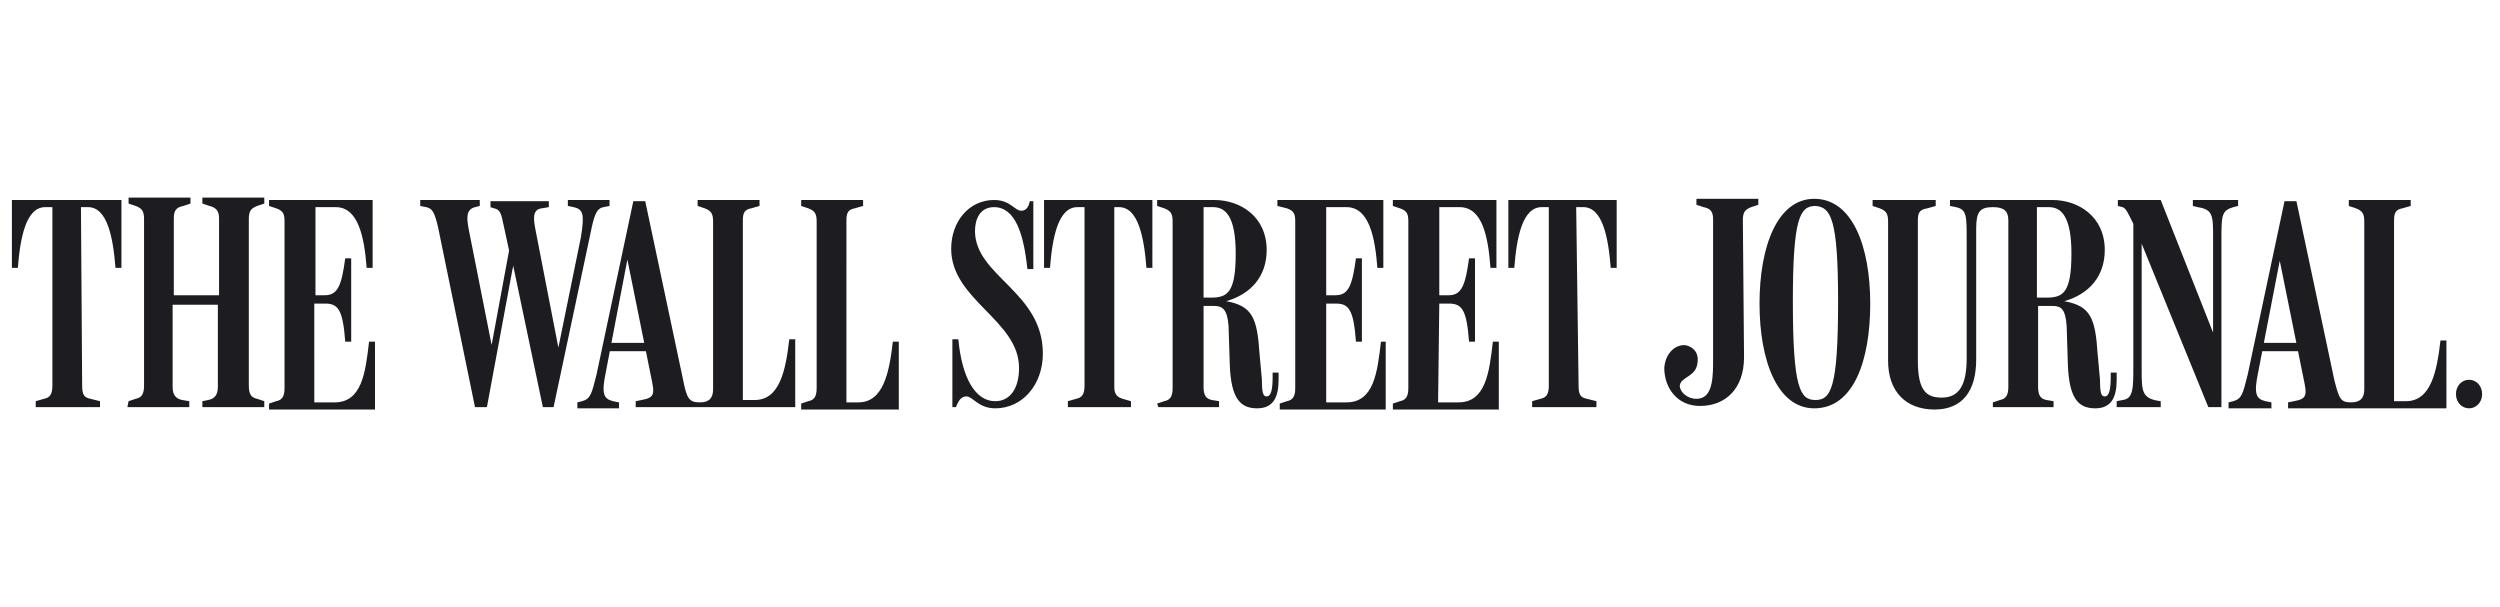 <?xml version="1.0" encoding="utf-8"?>
<!-- Generator: Adobe Illustrator 19.1.0, SVG Export Plug-In . SVG Version: 6.00 Build 0)  -->
<svg version="1.1" xmlns="http://www.w3.org/2000/svg" xmlns:xlink="http://www.w3.org/1999/xlink" x="0px" y="0px"
	 viewBox="0 0 210 51" style="enable-background:new 0 0 210 51;" xml:space="preserve">
<style type="text/css">
	.st0{fill:#1C1C21;}
</style>
<g id="Layer_1">
</g>
<g id="svg23413">
	<path id="path13406" class="st0" d="M207.4,31.9c-0.6,0-1.1,0.5-1.1,1.2c0,0.7,0.5,1.2,1.1,1.2c0.6,0,1.1-0.5,1.1-1.2
		C208.5,32.4,208,31.9,207.4,31.9 M167.4,34.2h5.1v-0.5l-0.6-0.1c-0.5-0.1-0.7-0.4-0.7-1.1v-6.8h1.2c0.7,0,1.1,0.2,1.2,1.7l0.1,3.2
		c0.1,2.9,0.9,3.7,2.3,3.7c1.4,0,1.8-1,1.8-2.4v-0.6h-0.5v0.4c0,0.9-0.1,1.6-0.5,1.6c-0.3,0-0.4-0.3-0.4-1.4l-0.2-2.2
		c-0.2-3-0.6-4-2.8-4.4c2.1-0.6,3.4-2.1,3.4-4.3c0-2.8-2.2-4.2-4.4-4.2h-8.6v0.5l0.5,0.1c0.9,0.2,0.9,0.7,0.9,2.7v10
		c0,2.2-0.6,3.3-2.1,3.3c-1.3,0-2-0.6-2-3.1V18.5c0-0.7,0.2-0.9,0.8-1l0.7-0.2v-0.5h-5.3v0.5l0.6,0.2c0.5,0.2,0.7,0.4,0.7,1.1v11.7
		c0,2.6,1.5,4.1,3.9,4.1c2.3,0,3.5-1.5,3.5-4.2V19.2c0-1.4,0.3-1.8,1.4-1.8c0.9,0,1.3,0.3,1.3,1.1v14c0,0.7-0.2,1-0.7,1.1l-0.6,0.2
		L167.4,34.2L167.4,34.2z M201.1,18.5c0-0.7,0.2-0.9,0.7-1l0.7-0.2v-0.5h-5.2v0.5l0.6,0.2c0.5,0.2,0.7,0.4,0.7,1.1v14.1
		c0,0.7-0.3,1.1-1.1,1.1c-0.9,0-1-0.3-1.4-1.8l-3.2-15.1h-1l-3.1,14.6c-0.4,1.6-0.5,2-1.2,2.2l-0.4,0.1v0.5h3.6v-0.5l-0.5-0.1
		c-0.8-0.2-1-0.6-0.6-2.5l1.8-9.3l2,9.9c0.3,1.4,0.3,1.7-0.8,1.9l-0.5,0.1v0.5h13.3v-5.7H205c-0.3,2.6-0.8,5.1-2.9,5.1h-1
		L201.1,18.5L201.1,18.5z M193.3,29.5v-0.7h-3.4l-0.1,0.7H193.3z M179.2,18.8v12c0,1.8,0,2.7-0.9,2.8l-0.5,0.1v0.5h3.7v-0.5
		c-1.6-0.2-1.6-0.8-1.6-2.7V19.6l-0.6-0.6l6.2,15.2h1.1v-14c0-2.1,0-2.5,1-2.8l0.4-0.1v-0.5h-3.8v0.5l0.4,0.1
		c1.3,0.2,1.3,0.7,1.3,2.6v8.8l0.3-0.1l-4.7-11.9h-3.6v0.5l0.4,0.1C178.6,17.5,178.8,18,179.2,18.8 M171.1,17.4h1
		c1,0,1.9,0.7,1.9,3.9c0,3.3-0.7,3.7-2.1,3.7h-0.8V17.4z M154.4,25.3c0,7.3-0.6,8.3-1.9,8.3c-1.3,0-1.9-1-1.9-8.3c0-7,0.6-8,1.9-8
		C153.8,17.4,154.4,18.4,154.4,25.3 M157.1,25.5c0-4.8-1.5-8.8-4.7-8.8c-3.1,0-4.6,4-4.6,8.8c0,4.8,1.5,8.8,4.6,8.8
		C155.7,34.3,157.1,30.3,157.1,25.5 M146.4,18.5c0-0.7,0.2-0.9,0.7-1.1l0.6-0.2v-0.5h-5.2v0.5l0.6,0.2c0.5,0.1,0.8,0.3,0.8,1v12.1
		c0,1.7-0.2,3-1.4,3c-0.8,0-1.4-0.6-1.4-1.1c0.1-0.8,1.4-0.7,1.5-2c0.1-0.9-0.5-1.3-1-1.4c-0.8-0.1-1.7,0.6-1.8,1.9
		c0,1.7,1.1,3.2,3,3.2c2.1,0,3.7-1.4,3.7-4.1L146.4,18.5L146.4,18.5z M62.4,18.5c0-0.7,0.2-0.9,0.7-1l0.7-0.2v-0.5h-5.2v0.5l0.6,0.2
		c0.5,0.2,0.7,0.4,0.7,1.1v14.1c0,0.7-0.3,1.1-1.1,1.1c-0.9,0-1.1-0.3-1.4-1.8l-3.2-15.1h-1l-3.1,14.6c-0.4,1.6-0.5,2-1.2,2.2
		l-0.4,0.1v0.5H52v-0.5l-0.5-0.1c-0.8-0.2-1-0.6-0.6-2.5l1.8-9.4l2,9.9c0.3,1.4,0.3,1.7-0.8,1.9l-0.5,0.1v0.5h13.4v-5.7h-0.5
		c-0.3,2.6-0.8,5.1-2.9,5.1h-1V18.5z M132.4,17.4h0.6c1.6,0,2.1,2.5,2.3,5.1h0.5v-5.7h-9.1v5.7h0.5c0.2-2.6,0.7-5.1,2.3-5.1h0.6v15
		c0,0.7-0.2,1-0.7,1.1l-0.7,0.2v0.5h5.4v-0.5l-0.8-0.2c-0.5-0.1-0.7-0.3-0.7-1.1L132.4,17.4L132.4,17.4z M120.9,25.5l0.8,0
		c1.1,0,1.5,0.5,1.7,3.2h0.5v-7h-0.5c-0.3,2.2-0.6,3.1-1.7,3.1l-0.8,0v-7.4h1.7c1.9,0,2.4,2.4,2.6,5.1h0.5v-5.7h-8.7v0.5l0.6,0.2
		c0.6,0.2,0.7,0.5,0.7,1.1v14c0,0.7-0.2,1-0.7,1.1l-0.6,0.2v0.5h8.9v-5.7h-0.5c-0.3,2.6-0.6,5.1-2.9,5.1h-1.7L120.9,25.5L120.9,25.5
		z M111.4,25.5l0.8,0c1.1,0,1.5,0.5,1.7,3.2h0.5v-7h-0.5c-0.3,2.2-0.6,3.1-1.7,3.1l-0.8,0v-7.4h1.7c1.9,0,2.4,2.5,2.6,5.1h0.5v-5.7
		h-8.9v0.5l0.8,0.2c0.6,0.2,0.7,0.5,0.7,1.1v14c0,0.7-0.2,1-0.7,1.1l-0.6,0.2v0.5h8.9v-5.7H116c-0.3,2.6-0.6,5.1-2.9,5.1h-1.7V25.5
		L111.4,25.5z M101.1,17.4h0.8c1,0,1.9,0.7,1.9,3.9c0,3.3-0.7,3.7-2.1,3.7h-0.6V17.4z M97.3,34.2h5.1v-0.5l-0.6-0.1
		c-0.5-0.1-0.7-0.4-0.7-1.1v-6.8h0.9c0.7,0,1.1,0.3,1.2,1.7l0.1,3.2c0.1,2.9,0.9,3.7,2.3,3.7c1.4,0,1.8-1,1.8-2.4v-0.6h-0.5v0.4
		c0,0.9-0.1,1.6-0.5,1.6c-0.3,0-0.4-0.3-0.4-1.4l-0.2-2.2c-0.2-3-0.6-4-2.8-4.4c2.1-0.6,3.4-2.1,3.4-4.3c0-2.8-2.2-4.2-4.4-4.2h-4.8
		v0.5l0.6,0.2c0.5,0.2,0.7,0.4,0.7,1.1v14c0,0.7-0.2,1-0.7,1.1l-0.6,0.2L97.3,34.2L97.3,34.2z M93.4,17.4H94c1.6,0,2.1,2.5,2.3,5.1
		h0.5v-5.7h-9.1v5.7h0.5c0.2-2.6,0.7-5.1,2.3-5.1h0.6v15c0,0.7-0.2,1-0.7,1.1l-0.7,0.2v0.5h5.3v-0.5l-0.7-0.2
		c-0.7-0.2-0.7-0.7-0.7-1.1V17.4z M87.6,29.7c0-5.2-5.7-6.5-5.7-10.3c0-0.8,0.3-2,1.6-2c1.8,0,2.5,2.3,2.8,5.2h0.5v-5.7h-0.3
		c-0.1,0.6-0.4,0.8-0.7,0.8c-0.6,0-0.9-0.9-2.3-0.9c-2.1,0-3.6,1.8-3.6,4.1c0,4.3,5.7,6,5.7,10c0,1.8-0.8,2.8-2,2.8
		c-1.7,0-2.8-2-3.1-5.2h-0.5v5.7h0.3c0.3-0.8,0.6-0.9,0.9-0.9c0.5,0,1,1,2.4,1C85.9,34.3,87.6,32.3,87.6,29.7 M71.1,18.5
		c0-0.7,0.2-0.9,0.7-1l0.7-0.2v-0.5h-5.2v0.5l0.6,0.2c0.5,0.2,0.7,0.4,0.7,1.1v14c0,0.7-0.2,1-0.7,1.1l-0.6,0.2v0.5h8.2v-5.7h-0.5
		c-0.3,2.6-0.8,5.1-2.9,5.1h-1V18.5z M54.5,29.5v-0.7h-3.4L51,29.5H54.5L54.5,29.5z M39.9,34.2h1l2.3-12.4H43l2.6,12.4h0.9l3.1-14.6
		c0.3-1.5,0.5-2.1,1.1-2.2l0.5-0.1v-0.5h-3.5v0.5l0.5,0.1c0.8,0.2,0.9,0.6,0.6,2.5l-2,9.8H47l-2-10.3c-0.2-1-0.3-1.8,0.5-1.9
		l0.6-0.1v-0.5h-4.9v0.5l0.3,0.1c0.5,0.1,0.6,0.4,0.8,1.4l0.8,3.7l-0.2-2.3l-1.7,9.2h0.2l-2-10.1c-0.2-1-0.3-1.8,0.5-2l0.4-0.1v-0.5
		h-5v0.5l0.5,0.1c0.5,0.1,0.7,0.4,1,1.7L39.9,34.2L39.9,34.2z M26.5,25.5l0.8,0c1.1,0,1.5,0.5,1.7,3.2h0.5v-7H29
		c-0.3,2.2-0.6,3.1-1.7,3.1l-0.8,0v-7.4h1.7c1.9,0,2.4,2.5,2.6,5.1h0.5v-5.7h-8.7v0.5l0.6,0.2c0.6,0.2,0.7,0.5,0.7,1.1v14
		c0,0.7-0.2,1-0.7,1.1l-0.6,0.2v0.5h8.9v-5.7h-0.5c-0.3,2.6-0.6,5.1-2.9,5.1h-1.7V25.5L26.5,25.5z M10.7,34.2h5.2v-0.5l-0.6-0.1
		c-0.5-0.1-0.8-0.4-0.8-1.1v-6.9h3.8v6.9c0,0.7-0.3,1-0.8,1.1L17,33.7v0.5h5.2v-0.5l-0.6-0.2c-0.5-0.1-0.7-0.4-0.7-1.1v-14
		c0-0.7,0.2-0.9,0.7-1.1l0.6-0.2v-0.5H17v0.5l0.6,0.2c0.4,0.1,0.8,0.3,0.8,1v6.5h-3.8v-6.5c0-0.7,0.3-0.9,0.8-1l0.6-0.2v-0.5h-5.2
		v0.5l0.6,0.2c0.5,0.2,0.7,0.4,0.7,1.1v14c0,0.7-0.2,1-0.7,1.1l-0.6,0.2L10.7,34.2L10.7,34.2z M6.8,17.4h0.6c1.6,0,2.1,2.5,2.3,5.1
		h0.5v-5.7H1v5.7h0.5c0.2-2.6,0.7-5.1,2.3-5.1h0.6v15c0,0.7-0.2,1-0.7,1.1l-0.7,0.2v0.5h5.4v-0.5l-0.8-0.2c-0.5-0.1-0.7-0.3-0.7-1.1
		L6.8,17.4L6.8,17.4z"/>
</g>
</svg>
